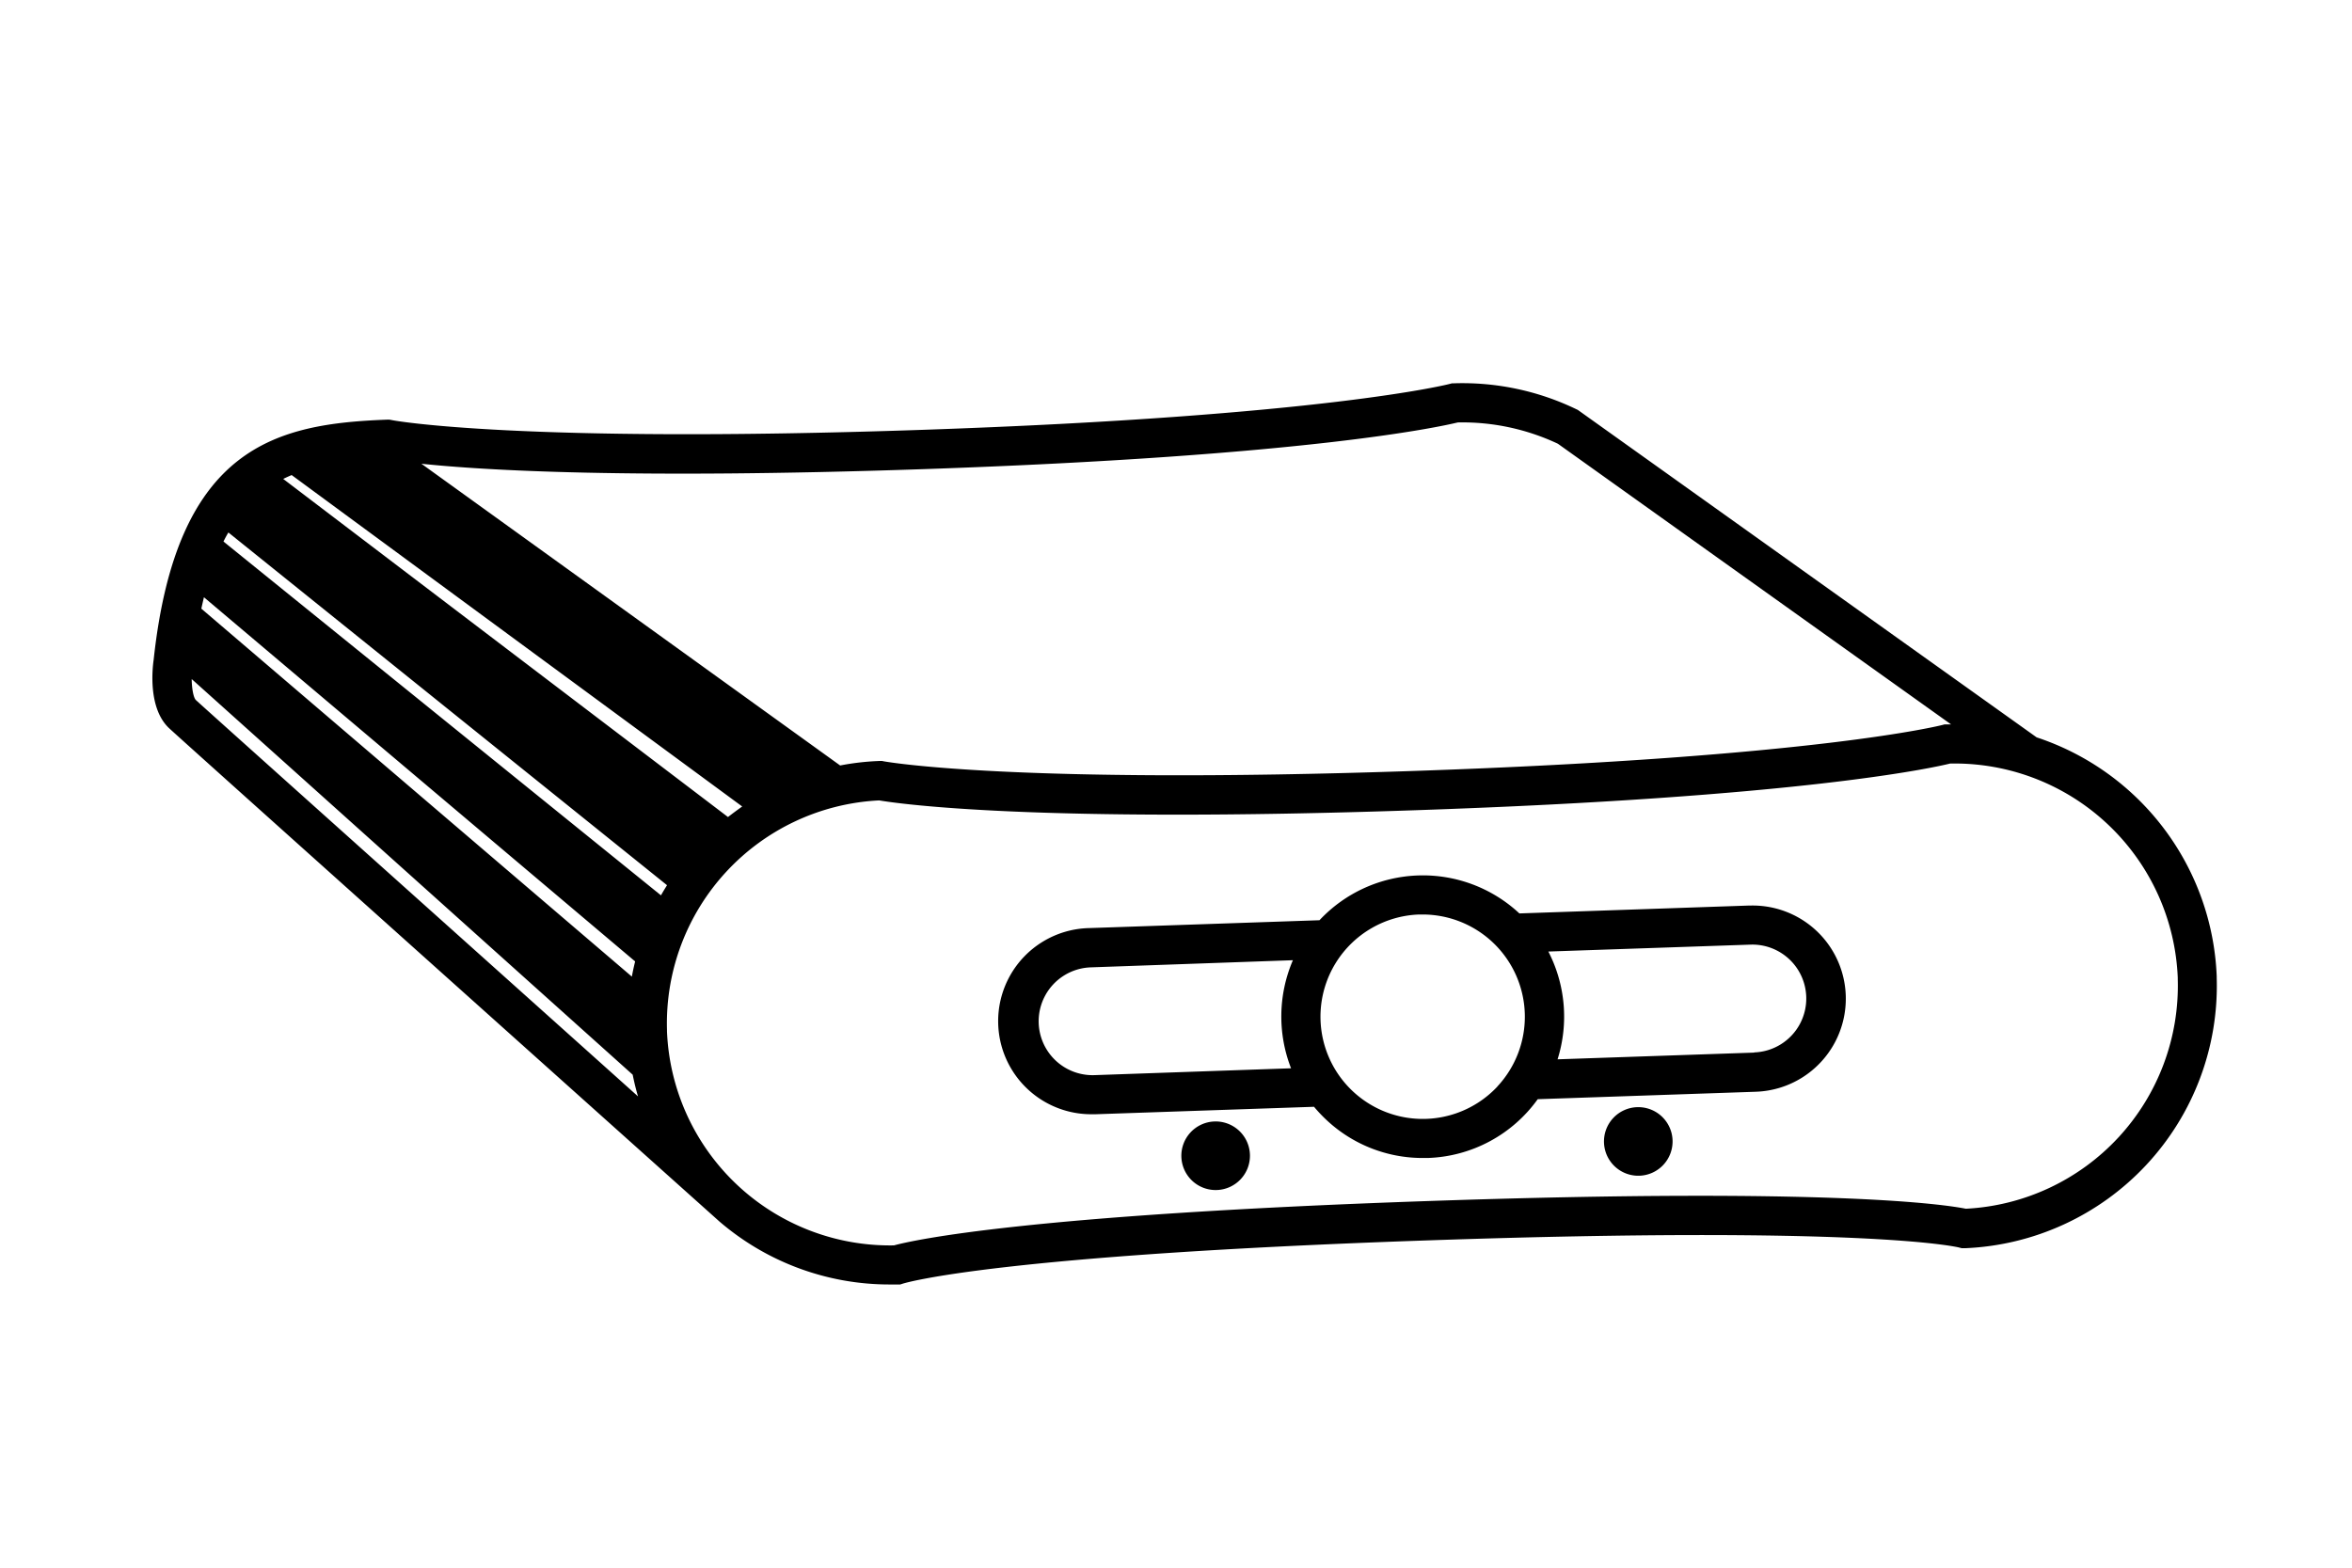 <svg xmlns="http://www.w3.org/2000/svg" viewBox="0 0 480 320"><defs><style>.cls-1{fill:#000;}</style></defs><g id="Layer_1" data-name="Layer 1"><path class="cls-1" d="M452.39,199.62v-.34a53.62,53.62,0,0,0-36.75-48.77L322,83.67l-.3-.14a53.44,53.44,0,0,0-24.89-5.29l-.47,0-.45.12c-.24.06-25.53,6.57-107.67,9.38s-108-1.9-108.29-2l-.45-.08-.46,0c-22.43.84-42.95,5.22-47.66,49-.26,1.8-1.17,9.95,3.17,14,3.09,2.89,107.86,96.71,112.32,100.7l0,0a53.23,53.23,0,0,0,34.63,12.83l1.67,0,.57,0,.53-.17c.75-.23,19.47-5.84,107.72-8.85,87.9-3,107,1.26,107.85,1.48l.55.14.59,0A53.6,53.6,0,0,0,452.39,199.62ZM188.51,95.76c78.16-2.68,105-8.57,109-9.53a45.7,45.7,0,0,1,20.43,4.35l80.23,57.28c-.28,0-.55,0-.83,0l-.47,0-.45.12c-.24.06-25.53,6.57-107.67,9.38s-108-1.9-108.29-1.94l-.45-.09-.46,0a52.43,52.43,0,0,0-8.09.92L86,94.66C98.64,96,128.73,97.8,188.51,95.76ZM41.09,124.24c.17-.79.35-1.57.53-2.33l88,74.34c-.25,1-.48,2.05-.67,3.1Zm93.8,58.52L45.61,110.54c.31-.64.64-1.26,1-1.85l89.52,72C135.69,181.39,135.28,182.07,134.89,182.76Zm13.66-16-90.75-69c.56-.28,1.14-.54,1.72-.79l91.95,67.65C150.48,165.33,149.5,166.05,148.55,166.79ZM39.12,138.61l90,80.76c.3,1.5.66,3,1.09,4.43-32-28.7-88.08-78.9-90.25-80.92C39.48,142.38,39.15,140.6,39.12,138.61ZM401.19,246.73c-4-.8-27.05-4.4-109.46-1.58s-105.36,8-109.28,9.06a45.55,45.55,0,0,1-46.33-43.72v-.31a45.56,45.56,0,0,1,43.3-46.8c4,.67,31.36,4.67,109.6,2s105.05-8.57,109-9.53h1a45.58,45.58,0,0,1,45.42,43.73v.32A45.57,45.57,0,0,1,401.19,246.73Z"/><path class="cls-1" d="M357,184.84l-46.92,1.61,0,0a28.88,28.88,0,0,0-40.8,1.39l0,0-46.93,1.6a19,19,0,0,0,.72,38h.59l44.51-1.52a30.32,30.32,0,0,0,2.53,2.68,28.65,28.65,0,0,0,19.67,7.77l1,0a28.76,28.76,0,0,0,22.45-12l44.52-1.52a19,19,0,0,0-1.31-38ZM223.36,219.46a11,11,0,1,1-.76-22L263.86,196a29.09,29.09,0,0,0-.38,22.06Zm82.25,2.31a20.87,20.87,0,1,1-16-35.1h.74a20.87,20.87,0,0,1,15.23,35.11ZM358,214.86l-40.13,1.37a29,29,0,0,0-1.88-22l41.25-1.41a11,11,0,1,1,.76,22Z"/><path class="cls-1" d="M247.81,228.92a7,7,0,1,0,7.28,6.8A7,7,0,0,0,247.81,228.92Z"/><path class="cls-1" d="M334.06,226a7,7,0,1,0,7.28,6.8A7,7,0,0,0,334.06,226Z"/></g></svg>